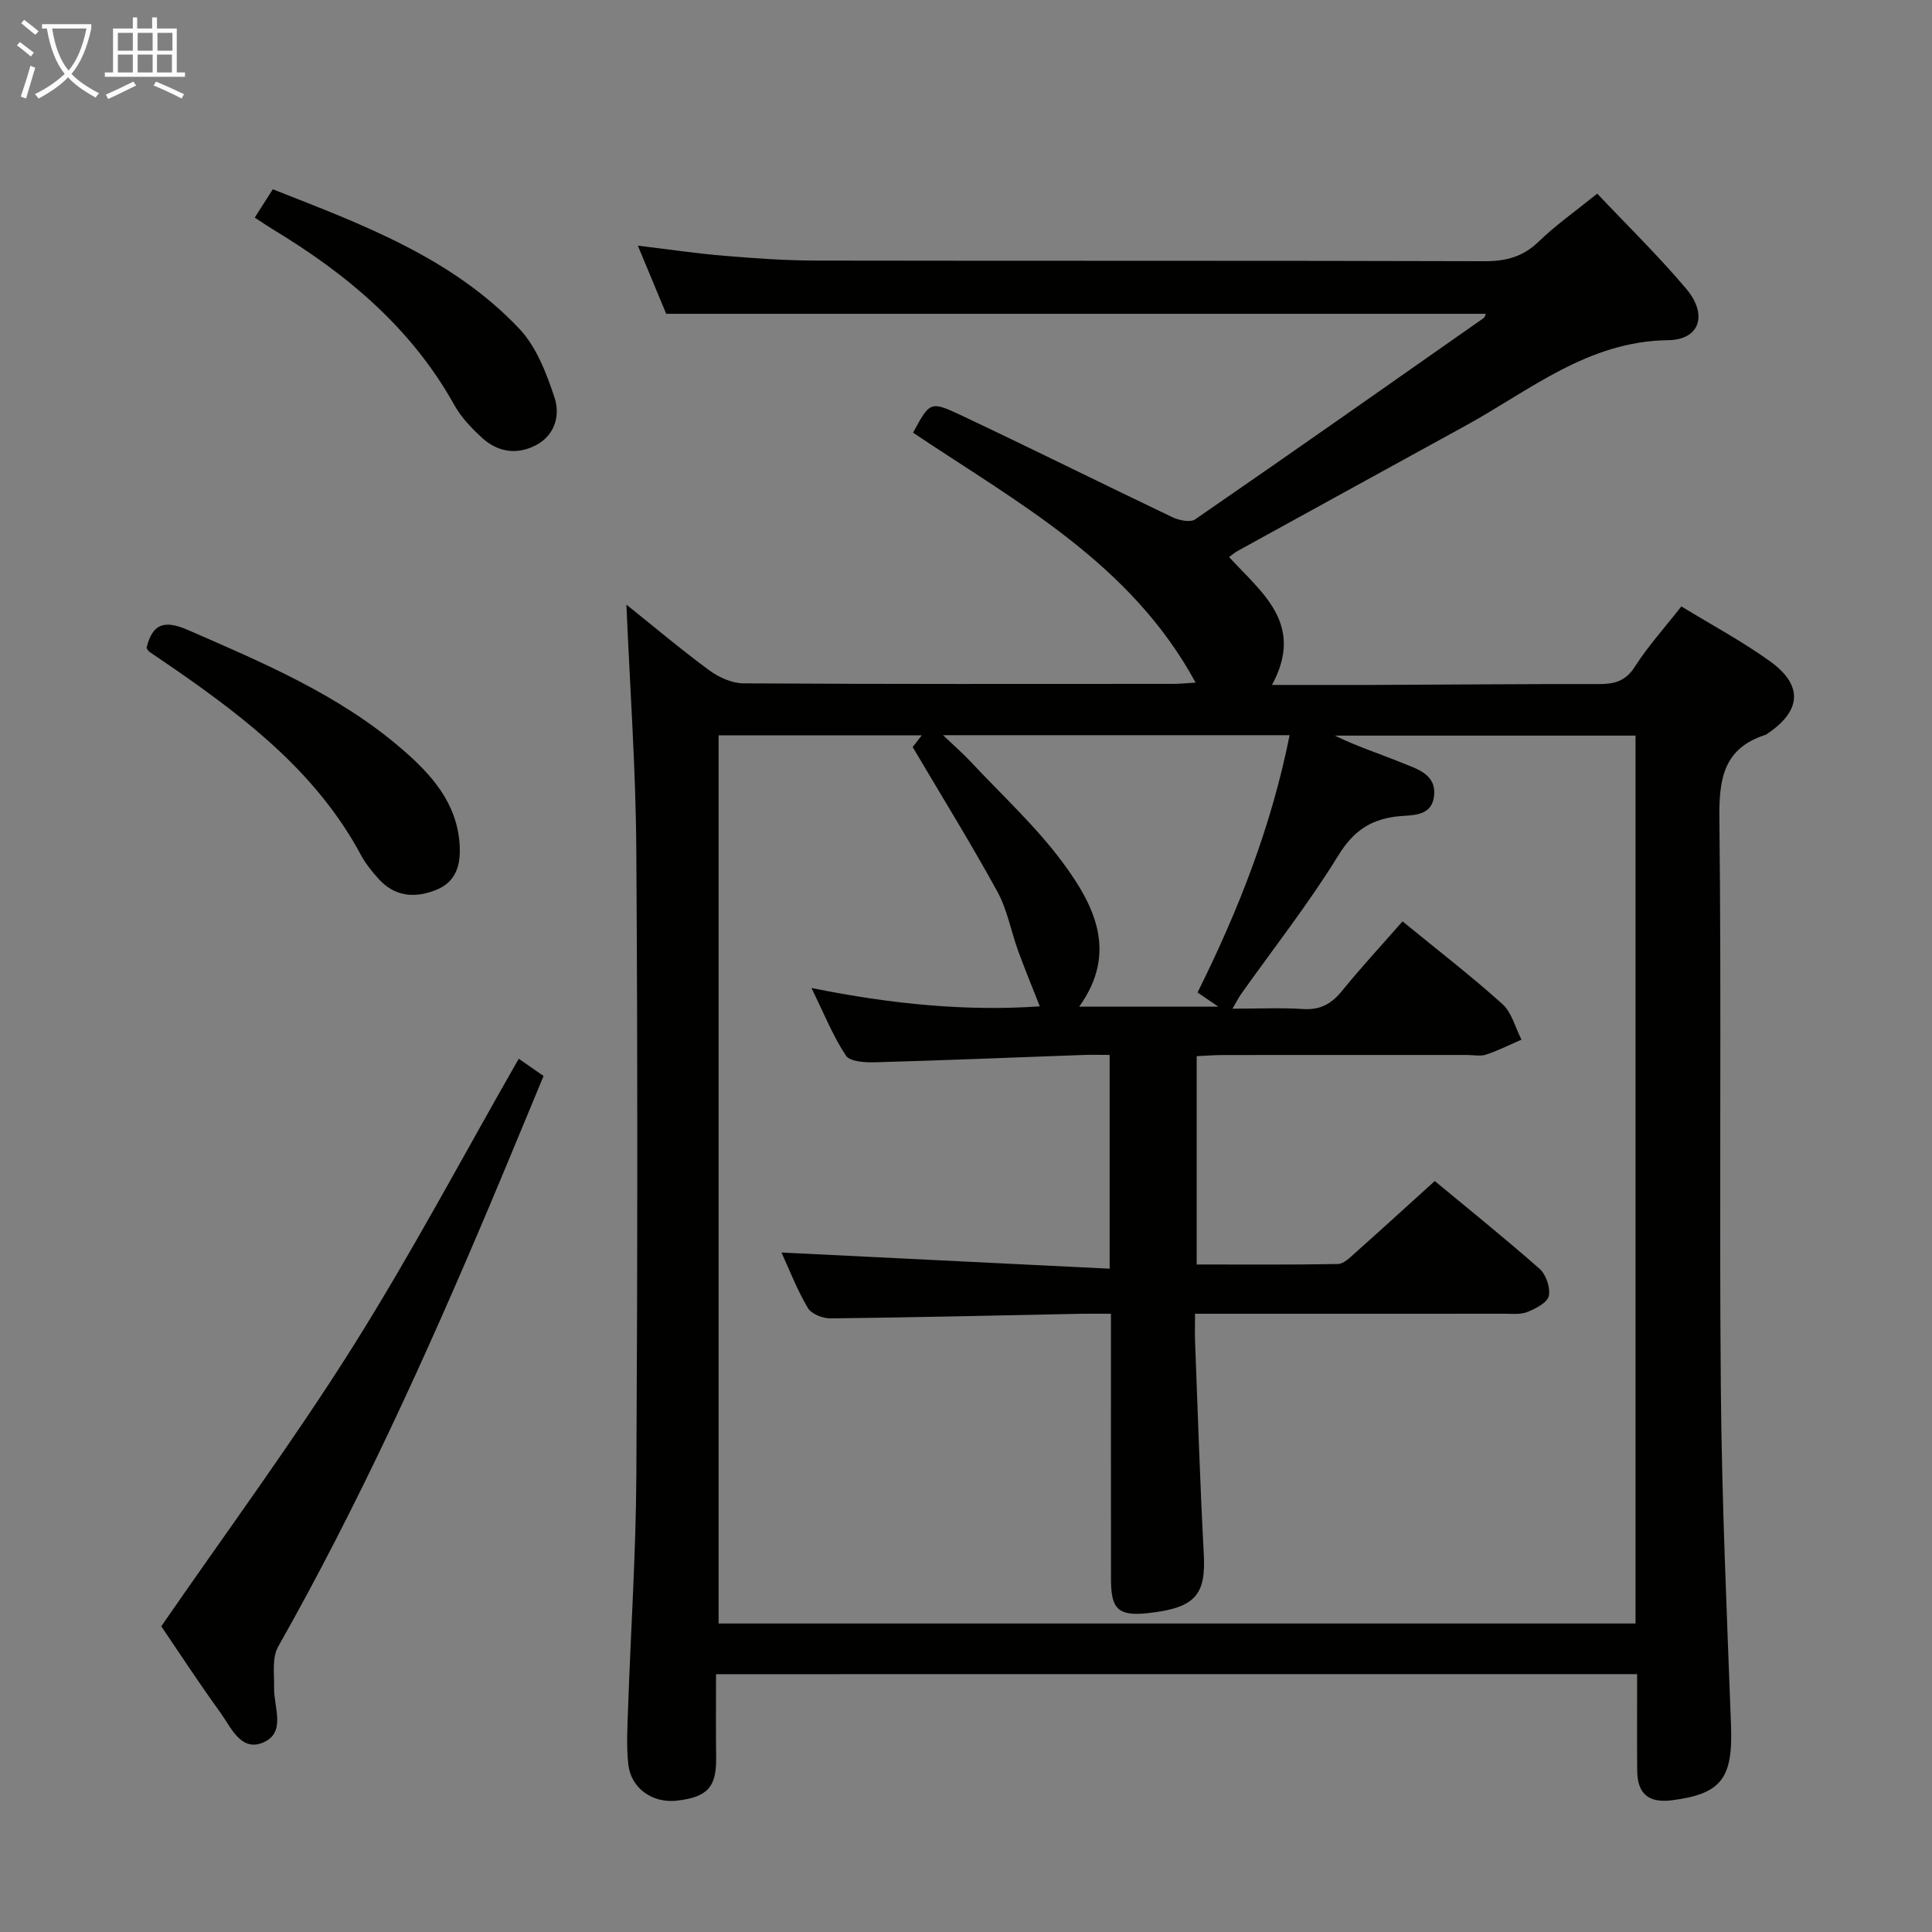 <svg enable-background="new 0 0 400 400" viewBox="0 0 400 400" xmlns="http://www.w3.org/2000/svg"><rect x="0" y="0" width="400" height="400" fill="#808080" stroke="none"/><g fill="#010100"><path d="m148.25 346.62c0 5.79-.06 11.56.02 17.34.08 6.03-1.81 8.14-8.17 8.85-5.01.56-9.48-2.56-10.02-7.54-.41-3.78-.18-7.65-.05-11.48.56-16.12 1.63-32.24 1.72-48.36.24-43.16.28-86.32-.01-129.48-.11-16.77-1.32-33.53-2.05-50.77 5.65 4.52 11.25 9.25 17.14 13.59 1.99 1.46 4.71 2.7 7.1 2.71 29.66.18 59.32.12 88.99.11 1.29 0 2.58-.14 4.62-.26-13.45-24.78-36.92-37.25-58.5-51.75 3.43-6.33 3.56-6.6 9.67-3.73 14.73 6.94 29.31 14.21 44 21.22 1.38.66 3.72 1.16 4.73.46 20-13.78 39.86-27.74 59.74-41.68.23-.16.3-.56.46-.88-56.35 0-112.67 0-169.71 0-1.63-3.92-3.63-8.73-5.87-14.11 6.46.77 12.17 1.63 17.91 2.1 6.29.52 12.62.98 18.93.99 46.16.08 92.32-.01 138.48.13 4.44.01 7.94-.91 11.19-4.06 3.42-3.33 7.38-6.1 12.12-9.93 6.24 6.61 12.67 12.88 18.44 19.72 4.46 5.28 2.87 10.54-3.77 10.62-16.66.22-28.61 10.41-41.98 17.73-15.74 8.63-31.46 17.28-47.18 25.93-.56.31-1.04.74-1.73 1.24 6.76 7.39 15.73 13.84 8.88 26.48 7.47 0 14.04.02 20.61 0 15.66-.06 31.32-.21 46.98-.18 3.21.01 5.57-.52 7.52-3.57 2.75-4.3 6.23-8.14 9.65-12.51 6.29 3.85 12.6 7.22 18.35 11.36 6.9 4.97 6.51 10.23-.49 14.96-.14.09-.27.21-.42.26-8.66 2.77-9.67 9.02-9.57 17.31.45 39.32-.05 78.66.3 117.98.2 23.29 1.25 46.57 2.11 69.85.4 10.88-1.95 14.13-12.18 15.45-4.89.63-7.22-1.31-7.25-6.2-.05-6.49-.01-12.98-.01-19.91-63.45.01-126.64.01-190.7.01zm13.55-87.3c22.69 1.12 45.15 2.23 67.94 3.35 0-15.48 0-29.56 0-44.26-1.94 0-3.73-.06-5.51.01-14.29.51-28.58 1.11-42.88 1.51-2.12.06-5.34-.08-6.2-1.37-2.7-4.04-4.52-8.67-7.15-14.01 16.58 3.37 32.23 4.86 47.28 3.8-1.6-4.07-3.14-7.78-4.51-11.56-1.47-4.06-2.23-8.47-4.28-12.2-5.49-10.01-11.51-19.73-17.53-29.92.16-.2.89-1.16 1.88-2.43-14.35 0-28.1 0-42.06 0v183.89h189.84c0-61.55 0-122.63 0-183.83-20.95 0-41.6 0-62.25 0 4.53 2.23 9.23 3.73 13.78 5.59 3.15 1.29 7.24 2.36 6.76 6.85-.49 4.58-4.87 3.92-7.91 4.32-5.48.71-8.91 3.16-11.94 8.09-6.08 9.89-13.31 19.08-20.04 28.57-.59.83-1.05 1.76-1.85 3.12 5.34 0 10.01-.23 14.65.07 3.56.23 5.87-1.1 8.05-3.78 3.97-4.88 8.25-9.51 12.51-14.37 7.11 5.82 14.1 11.21 20.66 17.1 1.96 1.76 2.68 4.89 3.97 7.39-2.44 1.05-4.82 2.26-7.33 3.09-1.2.4-2.64.08-3.98.08-16.83 0-33.66-.01-50.49.01-1.77 0-3.54.15-5.45.24v43.13c9.97 0 19.61.08 29.23-.1 1.21-.02 2.51-1.35 3.57-2.29 5.44-4.84 10.82-9.75 16.49-14.89 6.71 5.56 14.35 11.7 21.7 18.17 1.34 1.18 2.28 3.93 1.91 5.62-.31 1.4-2.71 2.63-4.43 3.32-1.46.58-3.27.36-4.93.36-17.66.02-35.32.01-52.99.01-3.45 0-6.91 0-10.89 0 0 2.31-.06 4.1.01 5.9.57 14.61 1.02 29.24 1.8 43.84.45 8.36-1.61 11.21-11.74 12.26-6.02.63-7.46-.94-7.47-6.93-.02-16.5-.01-32.99-.01-49.49 0-1.76 0-3.52 0-5.58-2.48 0-4.29-.03-6.1 0-17.31.35-34.61.76-51.92.96-1.62.02-4-.9-4.73-2.15-2.26-3.83-3.88-8.04-5.46-11.49zm33.44-107.11c2.38 2.27 4.13 3.78 5.71 5.47 6.46 6.92 13.54 13.4 19.13 20.97 6.46 8.75 11.45 18.51 3.35 29.77h28.82c-1.9-1.3-3.09-2.11-4.31-2.94 8.5-17.08 15.31-34.47 19.06-53.27-23.85 0-47.3 0-71.76 0z"/><path d="m107.4 219.2c1.62 1.13 3.09 2.15 5.14 3.57-3.75 9.01-7.45 18.02-11.24 27-13.14 31.08-27.08 61.76-43.72 91.17-1.29 2.28-.78 5.68-.83 8.56-.07 3.97 2.53 9.18-2.22 11.25-4.66 2.02-6.69-3.12-8.91-6.19-4.47-6.17-8.63-12.56-12.23-17.85 13.57-19.67 27.31-38.28 39.6-57.8 12.18-19.35 22.91-39.62 34.41-59.71z"/><path d="m30.33 134.17c1.22-5.08 3.71-5.86 8.6-3.73 15.57 6.8 31.23 13.38 44.27 24.63 6.12 5.28 11.48 11.2 11.97 19.96.23 4.16-.77 7.65-5.05 9.29-4.43 1.7-8.52 1.27-11.82-2.45-1.32-1.49-2.62-3.07-3.55-4.81-8.95-16.71-23.32-27.96-38.47-38.46-1.78-1.23-3.59-2.43-5.36-3.66-.24-.18-.39-.51-.59-.77z"/><path d="m52.74 45.05c1.31-2.06 2.37-3.71 3.74-5.86 18.42 7.24 37.04 14.09 51.02 28.85 3.55 3.75 5.65 9.25 7.32 14.31 1.2 3.63.08 7.8-3.93 9.86-3.92 2.01-7.86 1.39-11.08-1.56-2.18-2-4.34-4.25-5.76-6.81-8.86-15.92-22.23-27.1-37.52-36.33-1.12-.68-2.21-1.44-3.79-2.46z"/></g><path d="m6.4 11.7c-1-.8-1.9-1.6-2.9-2.3l.6-.7c.9.7 1.9 1.4 2.9 2.2zm-2.1 8.3c.7-2.1 1.4-4.2 2-6.4.2.1.6.3 1 .4-.7 2.3-1.3 4.4-1.9 6.4zm3-12.8c-1.1-.9-2.1-1.7-2.9-2.4l.6-.7c1 .8 2 1.5 3 2.4zm1.4-1.3v-.9h10.2v.9c-.9 4.2-2.3 7.3-4.1 9.4 1.3 1.4 3.2 2.7 5.7 4-.2.2-.4.5-.7.9-2.5-1.4-4.4-2.7-5.7-4.2-1.4 1.5-3.5 3-6.1 4.4 0 0 0 0-.1-.1-.3-.4-.5-.7-.7-.8 2.7-1.3 4.7-2.8 6.2-4.2-1.8-2.2-3-5.3-3.7-9.4zm9.2 0h-7.1c.6 3.8 1.7 6.7 3.4 8.7 1.7-2 2.9-4.8 3.7-8.7z" fill="#fafbfa"/><path d="m31.6 3.6h.9v2.3h4.1v9.1h1.7v.9h-16.6v-.9h1.7v-9.1h4.1v-2.3h.9v2.3h3.1v-2.3zm-4 13.3.6.8c-1.9.9-3.8 1.9-5.8 2.8-.2-.3-.3-.6-.5-.9 2-.9 3.9-1.8 5.7-2.7zm-3.2-10.1v3.7h3.1v-3.7zm0 4.5v3.7h3.1v-3.7zm4.1-4.5v3.7h3.1v-3.7zm0 4.5v3.7h3.1v-3.7zm9.1 9.1c-2.1-1.1-4.1-2-5.8-2.7l.5-.8c2.2.9 4.1 1.8 5.8 2.6zm-1.9-13.6h-3.1v3.7h3.1zm-3.2 4.5v3.7h3.1v-3.7z" fill="#fafbfa"/></svg>